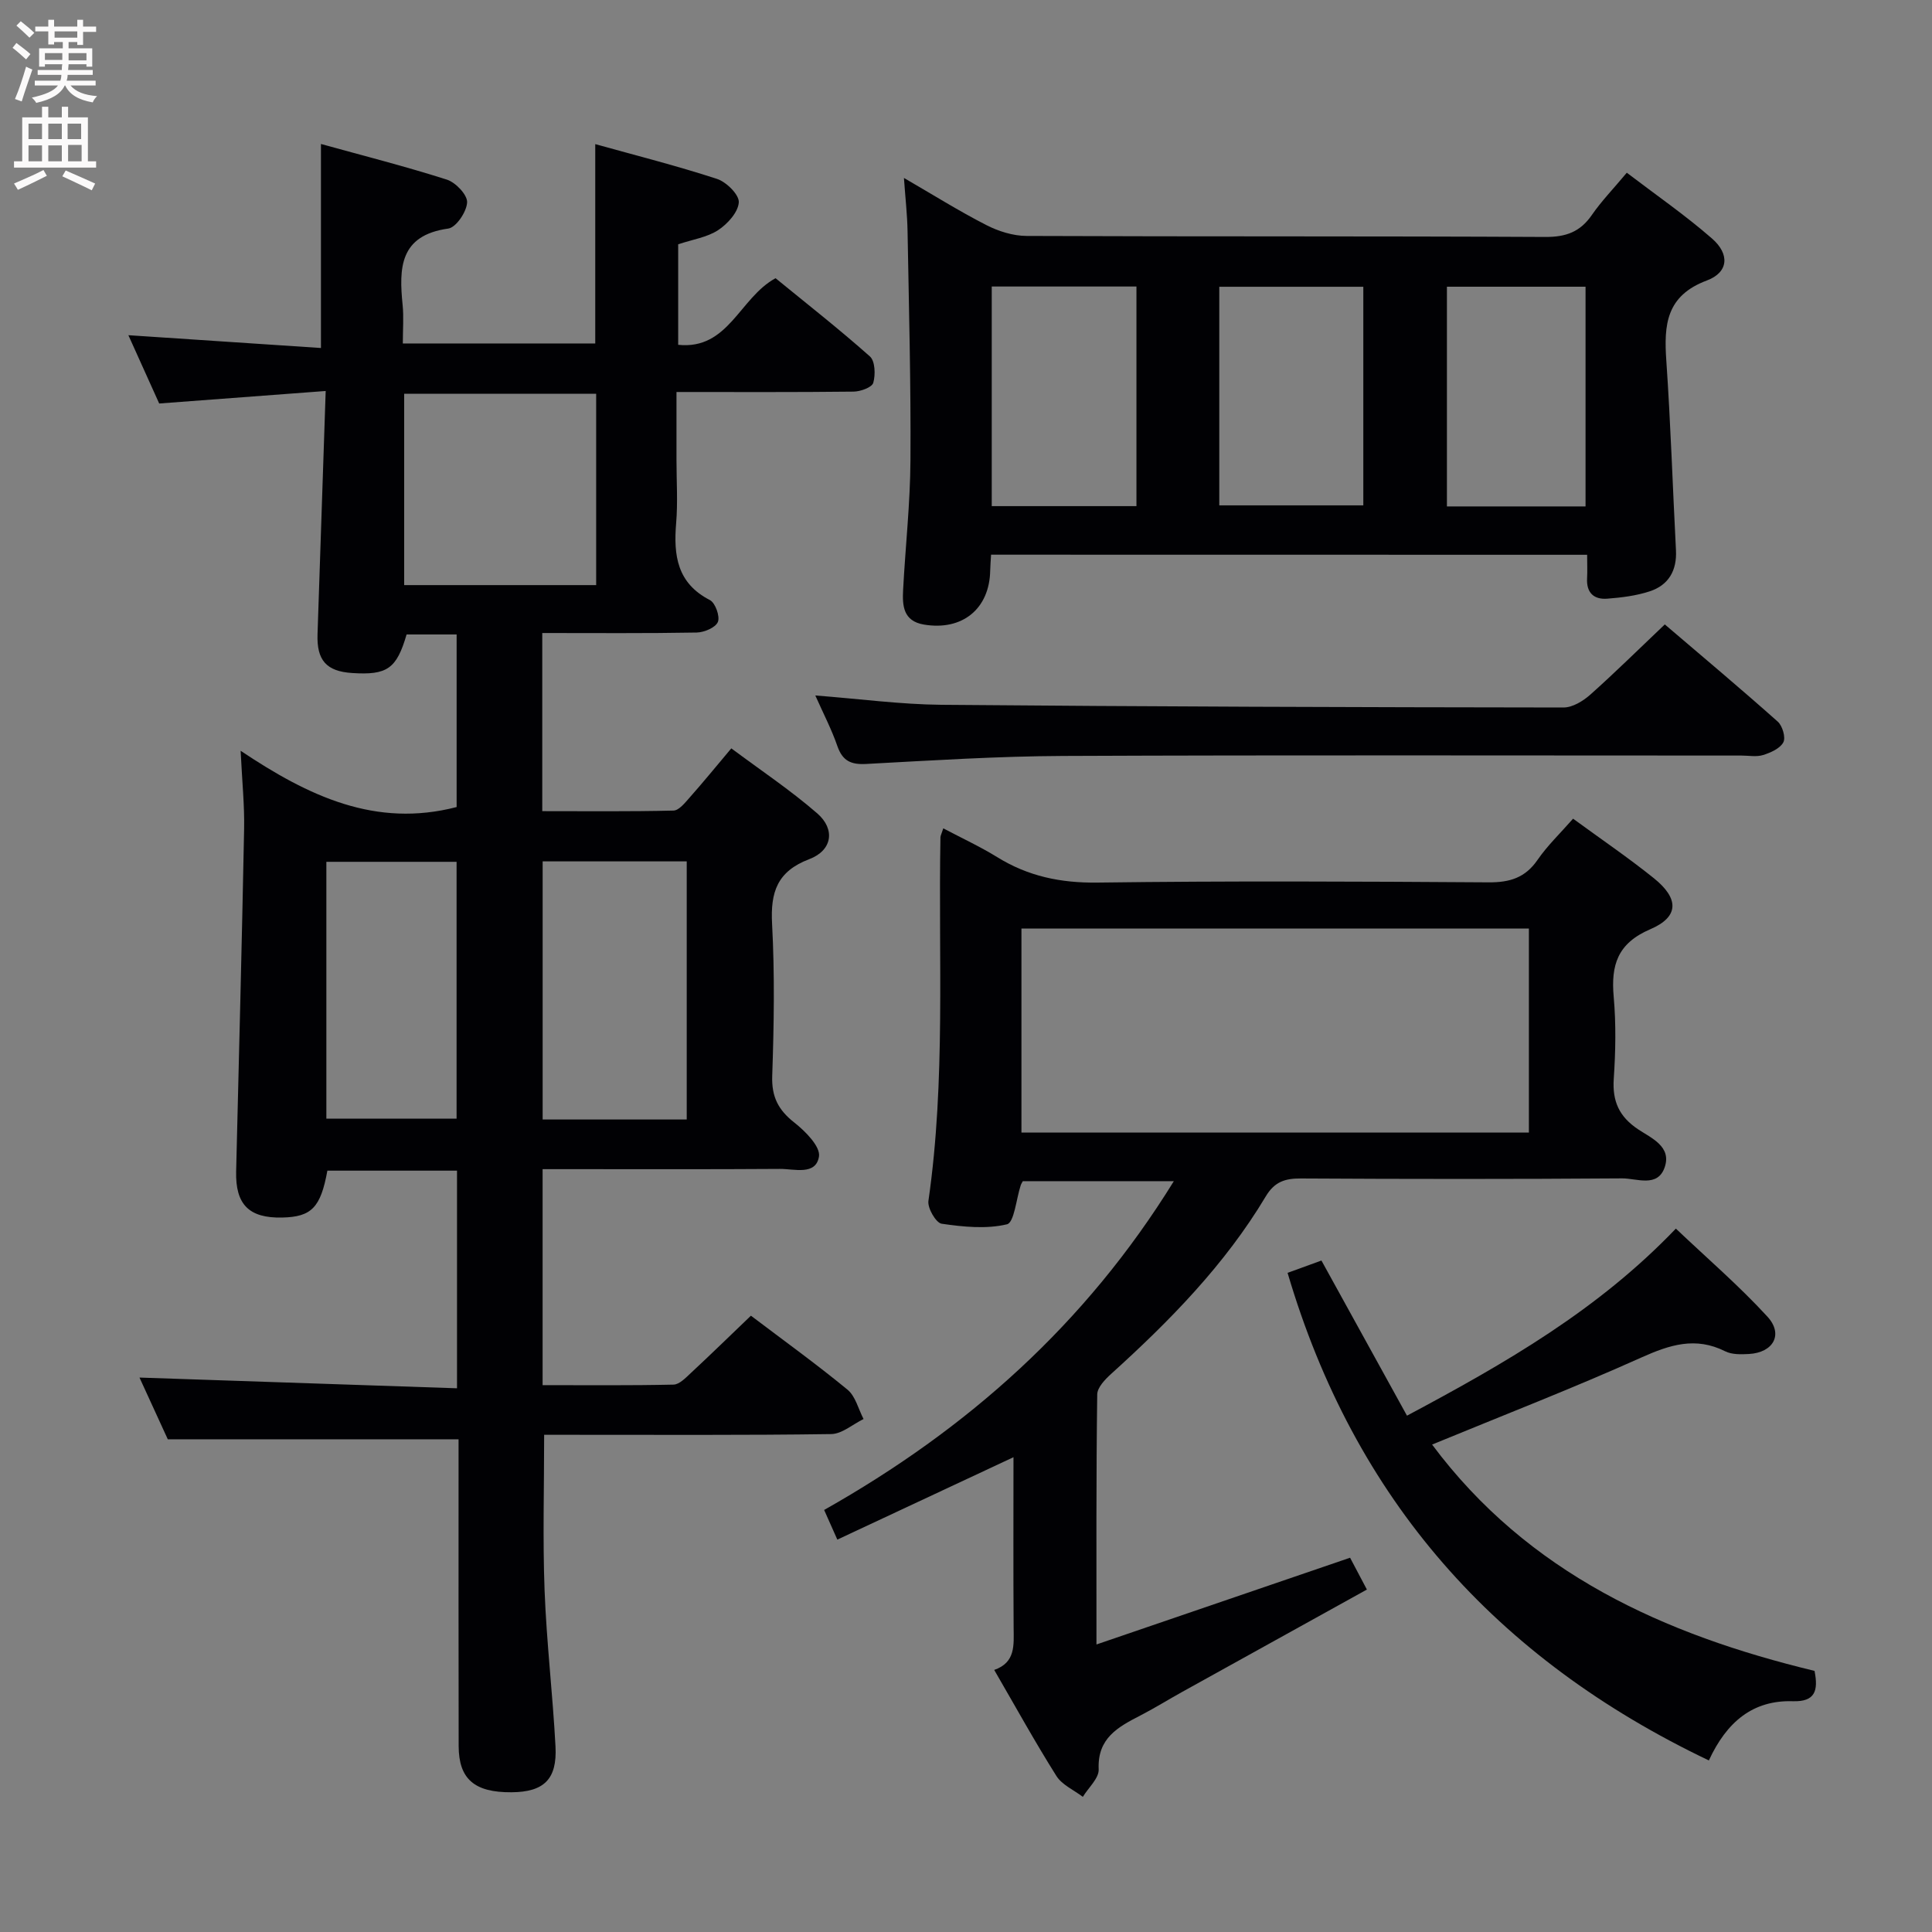 <svg enable-background="new 0 0 400 400" viewBox="0 0 400 400" xmlns="http://www.w3.org/2000/svg"><rect x="0" y="0" width="400" height="400" fill="#808080" stroke="none"/><g fill="#010104"><path d="m112.27 131.06v36.88c9.02 0 18.1.1 27.17-.12 1.14-.03 2.37-1.6 3.32-2.67 2.75-3.1 5.37-6.31 8.65-10.21 6.03 4.5 12.21 8.62 17.78 13.45 3.81 3.31 3.12 7.68-1.62 9.48-6.66 2.53-8.07 6.81-7.72 13.39.56 10.47.39 21 .03 31.49-.15 4.32 1.25 7.05 4.56 9.65 2.28 1.79 5.46 4.99 5.12 7.05-.65 3.97-5.11 2.54-8.08 2.56-14.5.1-29 .05-43.5.05-1.79 0-3.59 0-5.64 0v44.72c9.21 0 18.16.09 27.11-.11 1.21-.03 2.52-1.41 3.57-2.39 4.13-3.84 8.17-7.78 12.45-11.88 6.83 5.17 13.58 10.04 19.99 15.31 1.66 1.36 2.25 4.02 3.33 6.08-2.23 1.09-4.46 3.09-6.7 3.12-17.99.26-35.99.14-53.99.15-1.8 0-3.6 0-5.44 0 0 11.03-.31 21.63.09 32.21.41 10.79 1.69 21.53 2.26 32.32.36 6.82-2.42 9.42-9.09 9.48-7.67.06-10.94-2.72-10.96-9.56-.04-19.5-.02-39-.02-58.49 0-1.8 0-3.59 0-5.03-20.06 0-39.61 0-60.2 0-1.66-3.62-3.84-8.37-5.86-12.78 21.89.74 43.64 1.47 65.74 2.22 0-15.65 0-30.21 0-45.06-9.07 0-17.97 0-26.84 0-1.39 7.65-3.29 9.58-9.37 9.71-6.87.15-9.68-2.71-9.52-9.55.58-23.62 1.19-47.23 1.65-70.85.1-4.91-.41-9.82-.72-16.24 14.13 9.45 27.97 15.99 44.72 11.65 0-11.36 0-23.4 0-35.73-3.53 0-6.95 0-10.36 0-2.07 7.1-4.01 8.46-11.3 7.98-5.3-.35-7.32-2.63-7.14-8.02.55-16.44 1.11-32.89 1.69-50.37-11.89.89-22.88 1.72-34.47 2.59-1.98-4.39-4.13-9.15-6.38-14.14 13.53.9 26.53 1.77 39.87 2.65 0-14.43 0-27.97 0-42.24 8.7 2.41 17.47 4.63 26.07 7.38 1.82.58 4.26 3.15 4.19 4.7-.08 1.94-2.27 5.2-3.9 5.43-10.11 1.41-10.22 8.19-9.45 15.84.25 2.47.04 4.98.04 7.95h39.84c0-13.69 0-27.24 0-41.27 8.37 2.33 16.88 4.48 25.21 7.2 1.94.63 4.61 3.28 4.51 4.85-.13 2.05-2.33 4.48-4.28 5.76-2.28 1.49-5.26 1.92-8.27 2.93v20.81c10.43 1.09 12.69-9.74 20.16-13.79 6.37 5.21 13.14 10.51 19.54 16.2 1.08.96 1.17 3.8.69 5.46-.28.95-2.64 1.8-4.07 1.82-11.97.14-23.95.08-36.67.08v14.15c0 4.33.29 8.69-.07 12.99-.56 6.68.18 12.44 6.99 15.94 1.12.58 2.12 3.38 1.65 4.53-.49 1.17-2.84 2.16-4.39 2.19-10.47.19-20.95.1-31.97.1zm-28.59-9.92h39.75c0-13.5 0-26.54 0-39.62-13.43 0-26.46 0-39.75 0zm28.67 57.2v53.44h29.83c0-17.85 0-35.56 0-53.44-10.03 0-19.66 0-29.83 0zm-44.78.09v53.18h26.96c0-17.96 0-35.52 0-53.18-9.16 0-17.93 0-26.96 0z"/><path d="m227.01 340.47c17.83-6.1 35.03-11.98 52.51-17.96 1.01 1.92 1.99 3.77 3.48 6.59-12.98 7.19-25.61 14.18-38.22 21.18-2.91 1.61-5.74 3.38-8.69 4.9-4.62 2.38-8.91 4.68-8.62 11.14.08 1.85-2.13 3.8-3.28 5.7-1.86-1.42-4.3-2.47-5.47-4.32-4.43-7.03-8.45-14.32-12.88-21.96 4.46-1.54 4.05-5.16 4.02-8.79-.08-11.78-.03-23.57-.03-35.25-12.22 5.72-24.15 11.29-36.47 17.06-1.14-2.57-1.91-4.31-2.73-6.14 29.69-16.76 54.13-38.49 72.4-68.07-10.97 0-21.11 0-31.27 0-.16.31-.35.58-.44.88-.92 2.81-1.34 7.69-2.84 8.05-4.28 1.02-9.05.53-13.52-.12-1.17-.17-2.96-3.24-2.74-4.73 3.6-25.01 2.03-50.18 2.49-75.28.01-.32.19-.63.59-1.85 3.8 2.01 7.61 3.77 11.16 5.96 6.41 3.97 13.15 5.37 20.76 5.27 26.99-.36 53.99-.23 80.99-.05 4.38.03 7.58-.95 10.13-4.66 2.04-2.96 4.7-5.5 7.35-8.52 5.78 4.23 11.42 8.06 16.72 12.32 5.26 4.23 5.24 8.01-.74 10.57-6.79 2.91-8.16 7.42-7.57 14 .5 5.62.39 11.34.01 16.98-.31 4.65 1.13 7.83 5.04 10.44 2.71 1.81 6.98 3.55 5.51 7.85-1.46 4.29-5.79 2.29-8.82 2.31-22.16.16-44.33.15-66.49.02-3.28-.02-5.46.66-7.28 3.7-8.46 14.15-19.88 25.78-32.02 36.76-1.26 1.14-2.86 2.81-2.88 4.25-.23 16.97-.16 33.93-.16 51.77zm-15.53-148.23v42.25h105.06c0-14.23 0-28.12 0-42.25-35.04 0-69.79 0-105.06 0z"/><path d="m205.19 114.84c-.07 1.28-.16 2.27-.18 3.26-.13 7.96-5.78 12.55-13.73 11.21-4.3-.73-4.47-3.93-4.3-7.18.47-8.95 1.47-17.9 1.52-26.85.1-15.8-.32-31.6-.6-47.4-.06-3.46-.46-6.91-.75-11.04 5.89 3.41 11.33 6.82 17.02 9.74 2.53 1.3 5.57 2.26 8.38 2.27 35.8.15 71.6.02 107.4.21 4.27.02 7.21-1.05 9.62-4.54 1.97-2.86 4.42-5.38 7.24-8.76 5.98 4.56 12.09 8.78 17.65 13.63 3.69 3.22 3.44 6.99-1.07 8.68-8.43 3.15-8.91 9.16-8.4 16.55.9 13.08 1.32 26.2 2 39.3.22 4.19-1.52 7.23-5.44 8.51-2.8.92-5.82 1.29-8.77 1.52-2.77.22-4.36-1.22-4.19-4.22.08-1.48.01-2.96.01-4.87-41.23-.02-82.08-.02-123.41-.02zm30.1-55.52c-10.22 0-19.99 0-29.96 0v45.47h29.96c0-15.14 0-30.07 0-45.47zm17.15 45.31h29.82c0-15.3 0-30.22 0-45.26-10.08 0-19.82 0-29.82 0zm75.83.22c0-15.49 0-30.41 0-45.49-9.73 0-19.14 0-28.7 0v45.49z"/><path d="m296.5 299.08c19.87 26.66 48.05 39.35 79.18 46.86.82 4.12.11 6.42-4.48 6.28-8.28-.26-13.7 4.26-17.4 12.26-44.19-21.09-73.4-54.05-87.22-100.95 2.72-.99 5.17-1.88 7.01-2.55 5.99 10.87 11.79 21.39 17.71 32.12 20.63-11 39.6-21.94 55.67-38.73 6.43 6.11 13.07 11.81 18.95 18.22 3.38 3.68 1.22 7.46-3.83 7.74-1.64.09-3.52.14-4.91-.56-6.14-3.08-11.47-1.35-17.36 1.29-14.09 6.33-28.49 11.91-43.32 18.02z"/><path d="m168.8 143.99c9.23.71 17.65 1.85 26.08 1.93 42.95.38 85.89.51 128.84.56 1.86 0 4.03-1.33 5.51-2.64 5.09-4.53 9.94-9.33 15.45-14.56 7.91 6.75 15.75 13.33 23.39 20.13.97.87 1.68 3.29 1.15 4.28-.68 1.28-2.62 2.14-4.19 2.63-1.37.43-2.97.11-4.47.11-46.8 0-93.59-.12-140.39.08-13.62.06-27.23.93-40.84 1.66-3.16.17-4.88-.64-5.95-3.67-1.18-3.43-2.87-6.68-4.58-10.51z"/></g><path d="m2.6 9.9.8-1c.9.7 1.9 1.4 2.9 2.3l-.9 1.1c-1.1-1-2-1.8-2.8-2.4zm.5 10.6c.9-2.1 1.6-4.3 2.3-6.7.4.2.8.4 1.3.6-.7 2.1-1.5 4.3-2.2 6.6zm.3-15.2.9-.9c1 .8 2 1.6 2.8 2.4l-1 1c-.9-.9-1.8-1.7-2.7-2.5zm12.6-1.2h1.2v1.4h2.7v1.1h-2.7v2.7h-1.2v-.6h-1.8v1.3h4.9v3.8h-1.2v-.5h-3.7c0 .4-.1.9-.1 1.2h5.1v1h-5.2c0 .5-.1.9-.2 1.2h6v1h-5.2c1.1 1.3 2.9 2 5.5 2.2-.4.4-.7.8-.9 1.3-2.9-.5-4.8-1.6-5.7-3.5h-.1c-.8 1.7-2.7 2.9-5.9 3.6-.2-.4-.6-.8-.9-1.1 2.8-.6 4.6-1.4 5.4-2.5h-4.8v-1h5.3c.1-.3.2-.7.2-1.2h-4.9v-1h5c0-.4 0-.8.1-1.2h-3.6v.5h-1.2v-3.8h4.9v-1.3h-1.8v.5h-1.2v-2.7h-2.7v-1h2.7v-1.4h1.2v1.4h4.8zm-6.7 8.3h3.6c0-.4 0-.9 0-1.4h-3.6zm1.9-4.6h4.8v-1.3h-4.7v1.3zm6.7 3.2h-3.7v1.5h3.7z" fill="#fbfafa"/><path d="m8.7 22.1h1.3v2.2h2.8v-2.2h1.3v2.2h4.1v9.1h1.7v1.3h-17v-1.3h1.7v-9.1h4.1zm.3 13.1.7 1.2c-1.8.9-3.8 1.9-6 2.9-.2-.4-.5-.8-.8-1.3 2.3-1 4.4-1.9 6.1-2.8zm-3.1-6.4h2.8v-3.2h-2.8zm0 4.6h2.8v-3.3h-2.8zm4.1-4.6h2.8v-3.2h-2.8zm0 4.6h2.8v-3.3h-2.8zm3.6 1.9c2.1.9 4.1 1.8 6.1 2.7l-.7 1.4c-2.2-1.1-4.2-2-6.1-2.9zm3.2-9.7h-2.8v3.2h2.8zm-2.7 7.8h2.8v-3.4h-2.8z" fill="#fbfafa"/></svg>